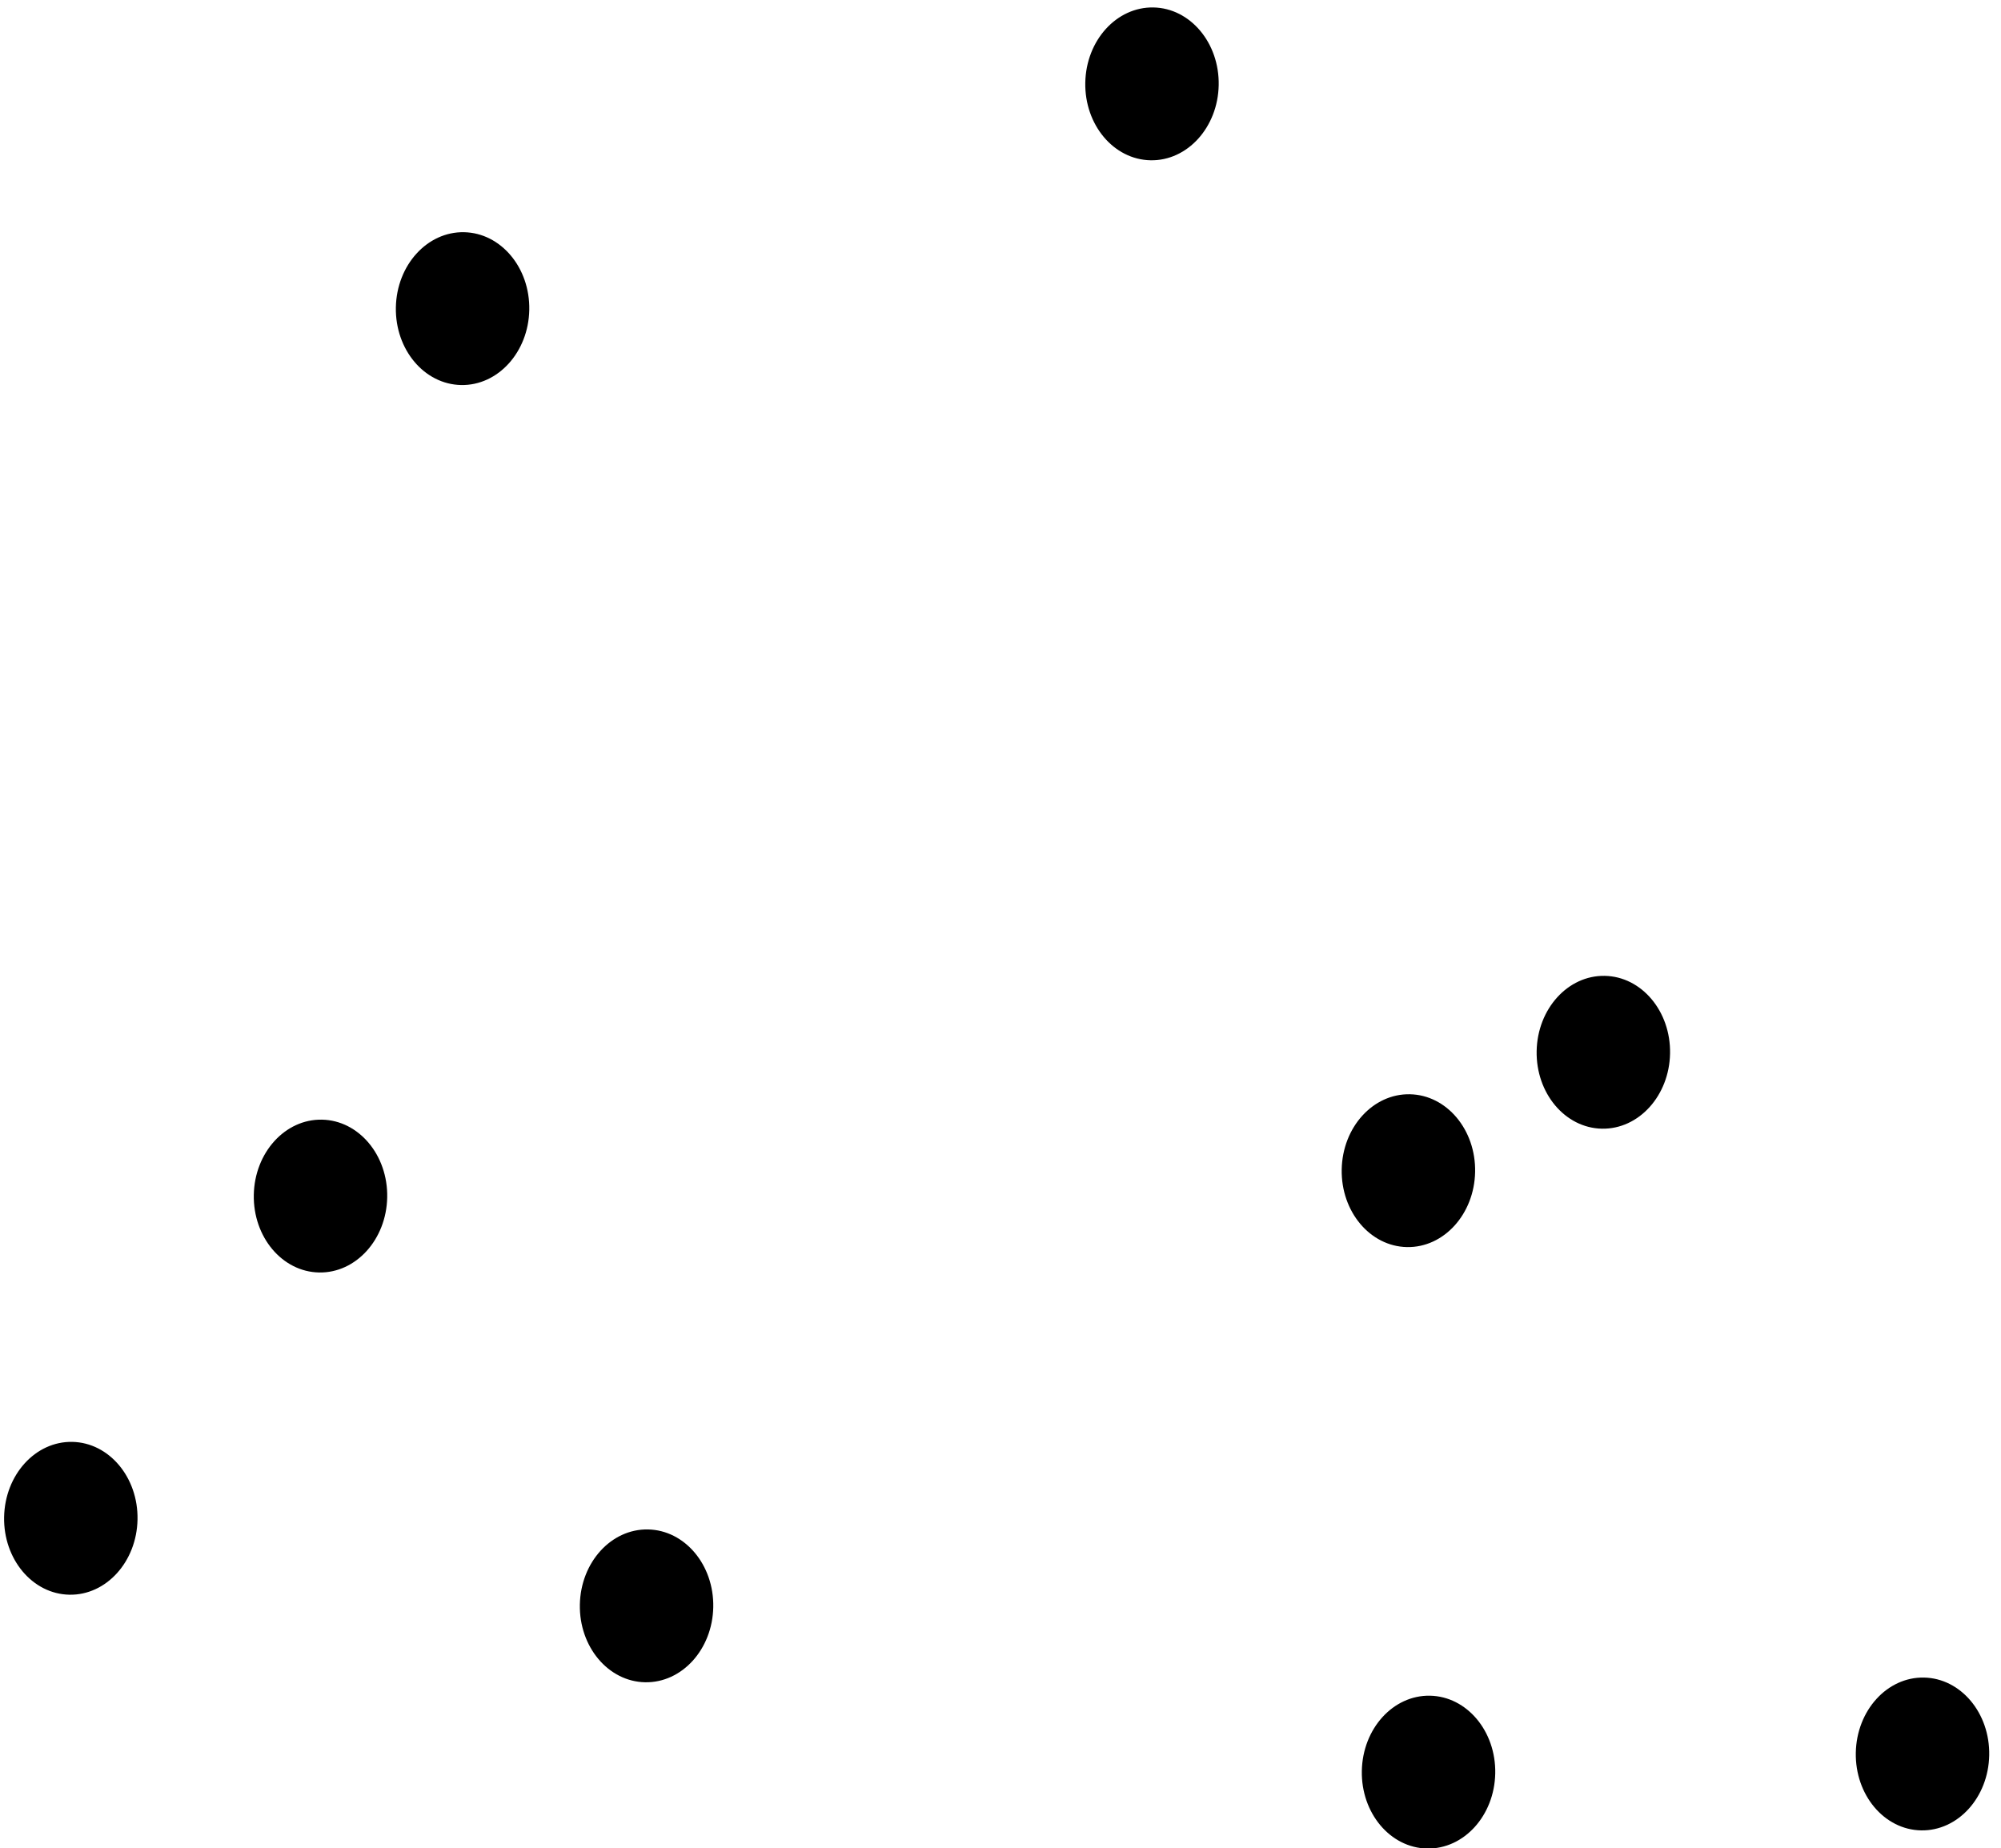 <?xml version="1.0" encoding="UTF-8" standalone="no"?>
<!DOCTYPE svg PUBLIC "-//W3C//DTD SVG 1.1//EN" "http://www.w3.org/Graphics/SVG/1.1/DTD/svg11.dtd">
<svg width="100%" height="100%" viewBox="0 0 118 109" version="1.1" xmlns="http://www.w3.org/2000/svg" xmlns:xlink="http://www.w3.org/1999/xlink" xml:space="preserve" xmlns:serif="http://www.serif.com/" style="fill-rule:evenodd;clip-rule:evenodd;stroke-linejoin:round;stroke-miterlimit:2;">
    <g transform="matrix(1,0,0,1,-584,-112)">
        <g transform="matrix(1,0.019,-0.019,1,62.674,-56.251)">
            <g id="ケーキのチョコ6">
                <g transform="matrix(1.717,0,0,1.967,354.659,-176.883)">
                    <circle cx="102.242" cy="215.862" r="2.291"/>
                </g>
                <g transform="matrix(1.717,0,0,1.967,369.017,-196.159)">
                    <circle cx="102.242" cy="215.862" r="2.291"/>
                </g>
                <g transform="matrix(1.717,0,0,1.967,434.98,-163.44)">
                    <circle cx="102.242" cy="215.862" r="2.291"/>
                </g>
                <g transform="matrix(1.717,0,0,1.967,464.079,-165.063)">
                    <circle cx="102.242" cy="215.862" r="2.291"/>
                </g>
                <g transform="matrix(1.717,0,0,1.967,433.12,-198.875)">
                    <circle cx="102.242" cy="215.862" r="2.291"/>
                </g>
                <g transform="matrix(1.717,0,0,1.967,388.697,-172.366)">
                    <circle cx="102.242" cy="215.862" r="2.291"/>
                </g>
                <g transform="matrix(1.717,0,0,1.967,416.787,-262.658)">
                    <circle cx="102.242" cy="215.862" r="2.291"/>
                </g>
                <g transform="matrix(1.717,0,0,1.967,444.479,-206.073)">
                    <circle cx="102.242" cy="215.862" r="2.291"/>
                </g>
                <g transform="matrix(1.717,0,0,1.967,376.398,-248.636)">
                    <circle cx="102.242" cy="215.862" r="2.291"/>
                </g>
            </g>
        </g>
    </g>
</svg>

